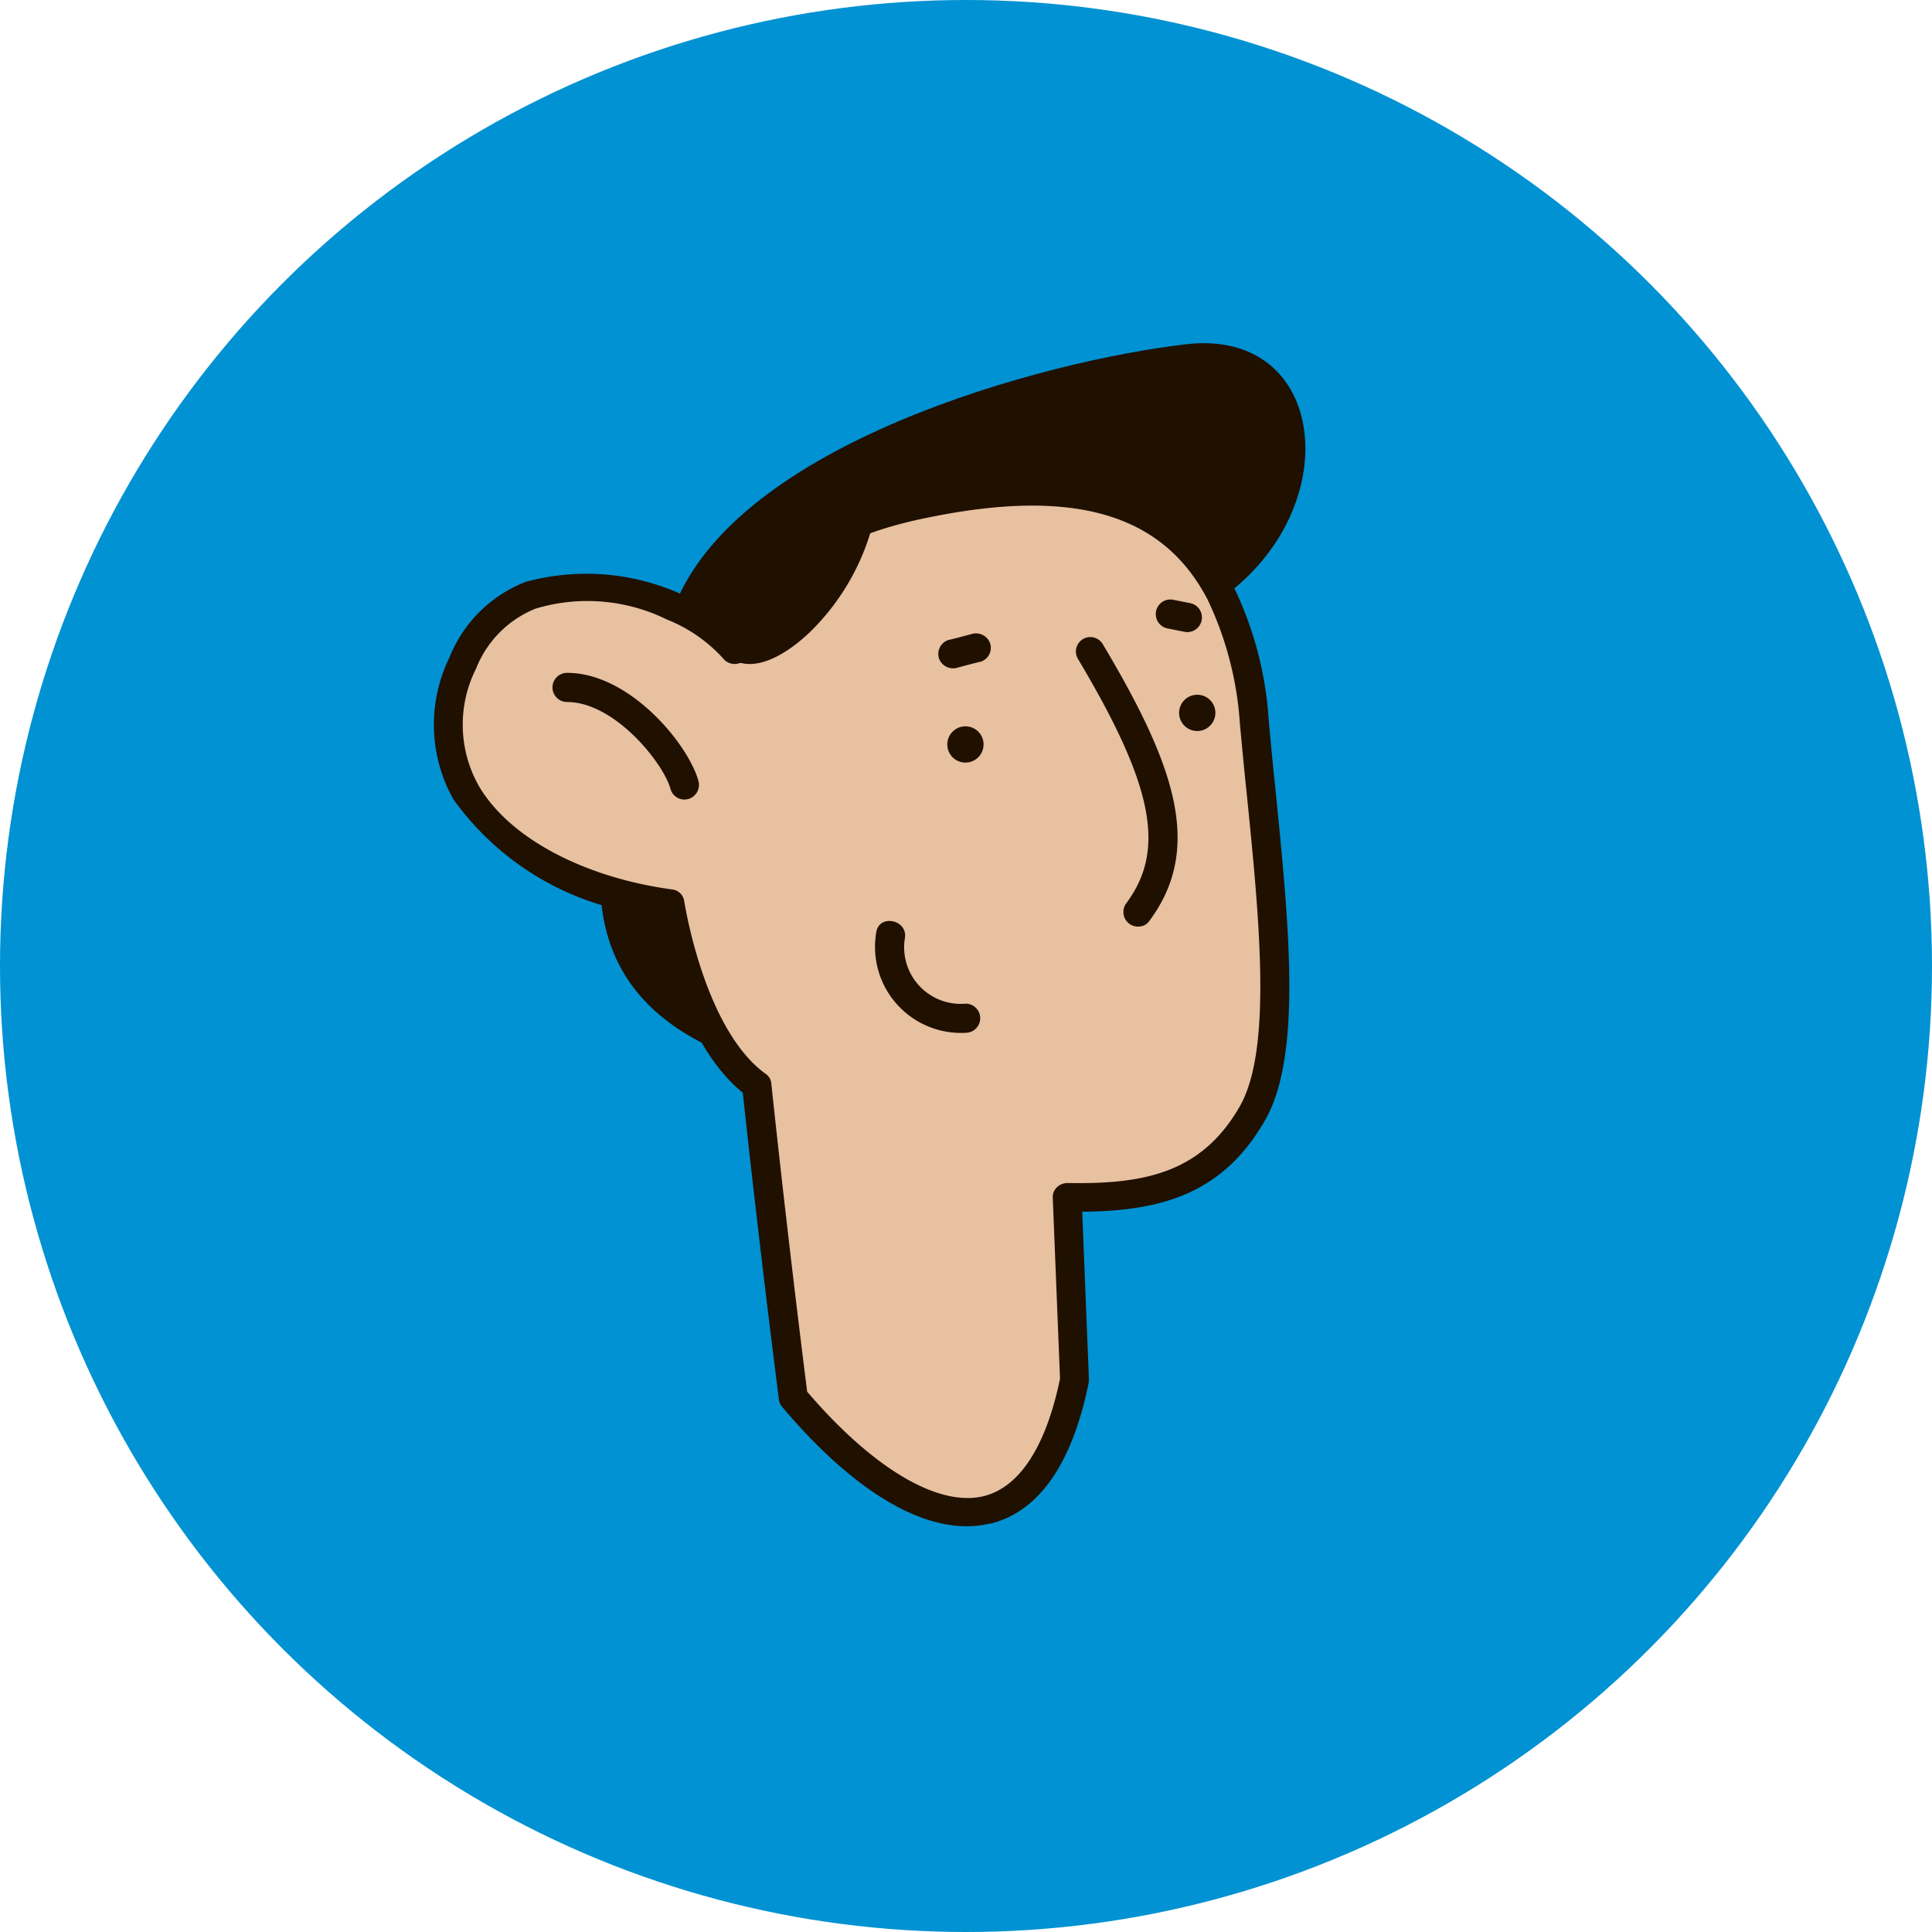 <svg xmlns="http://www.w3.org/2000/svg" width="46" height="46" viewBox="0 0 46 46"><g transform="translate(-1223 -8284)"><circle cx="23" cy="23" r="23" transform="translate(1223 8284)" fill="#0092d2"/><g transform="translate(411.419 7844.932) rotate(-13)"><path d="M755.727,630.8c3.4-1.4,3.921-5.7.54-6.08s-10.979-.108-13.3,3.374-5.223,7.389-1.547,10.346S755.727,630.8,755.727,630.8Z" transform="translate(-38.58)" fill="#201000"/><path d="M707.357,678.259c.446-4.4.827-7.442.827-7.442-1.3-1.484-1.043-4.676-1.043-4.676-3.144-1.192-5.569-3.9-3.518-6.683,1.453-1.965,3.756-1.254,5.187-.188a3.945,3.945,0,0,1,1.2,1.331s.763-2.453,5.087-2.369c3.72.077,5.857,1.226,6.482,3.651a8.29,8.29,0,0,1,.094,3.171c-.5,3.728-.813,7.63-2.144,9.066-1.317,1.415-2.792,1.443-4.741.955l-.806,4.265C712.063,683.534,709.343,682.112,707.357,678.259Z" transform="translate(-4.427 -31.206)" fill="#e7c1a0"/><path d="M706.794,677.67c-1.425,0-2.907-1.353-4.173-3.822a.318.318,0,0,1-.036-.181c.388-3.836.727-6.668.806-7.316-1.072-1.367-1.072-3.78-1.036-4.561a6.707,6.707,0,0,1-4.108-3.8,3.638,3.638,0,0,1,.669-3.306,3.207,3.207,0,0,1,2.166-1.346,5.494,5.494,0,0,1,4.468,2c.532-.788,1.9-2.078,5.123-2.016,3.921.084,6.152,1.36,6.813,3.913a8.5,8.5,0,0,1,.1,3.3c-.072.53-.144,1.067-.209,1.6-.417,3.264-.806,6.347-2.022,7.658-1.367,1.472-2.885,1.548-4.727,1.137l-.741,3.92c-.007.028-.014.049-.022.077-.82,1.8-1.842,2.72-3.022,2.748Zm-3.511-4.038c1.13,2.162,2.439,3.39,3.547,3.369.871-.021,1.7-.816,2.389-2.316l.8-4.234a.329.329,0,0,1,.151-.223.372.372,0,0,1,.273-.042c1.806.453,3.173.467,4.4-.851,1.072-1.151,1.468-4.276,1.849-7.289.065-.53.137-1.067.209-1.6a8.076,8.076,0,0,0-.086-3.048c-.583-2.253-2.54-3.334-6.159-3.4-3.986-.091-4.72,2.044-4.749,2.134a.349.349,0,0,1-.648.035,3.6,3.6,0,0,0-1.094-1.2,4.289,4.289,0,0,0-2.986-.956,2.539,2.539,0,0,0-1.705,1.074,2.966,2.966,0,0,0-.568,2.72c.417,1.367,1.928,2.692,3.936,3.453a.324.324,0,0,1,.216.335c0,.028-.23,3.076.964,4.443a.305.305,0,0,1,.079.258C704.1,666.322,703.722,669.335,703.283,673.632Z" transform="translate(0 -26.642)" fill="#201000"/><path d="M908.1,723.877a.356.356,0,0,1-.266-.122.35.35,0,0,1,.036-.489c1.216-1.029,1.266-2.59.187-5.943a.344.344,0,0,1,.655-.209c1.014,3.159,1.273,5.267-.4,6.684A.3.3,0,0,1,908.1,723.877Z" transform="translate(-194.571 -85.895)" fill="#201000"/><circle cx="0.432" cy="0.432" r="0.432" transform="matrix(0.412, -0.911, 0.911, 0.412, 709.85, 633.038)" fill="#201000"/><circle cx="0.432" cy="0.432" r="0.432" transform="matrix(0.412, -0.911, 0.911, 0.412, 715.397, 633.547)" fill="#201000"/><path d="M826.381,797.871a1.347,1.347,0,0,1-1.058-1.849c.165-.41-.468-.7-.633-.288a2.048,2.048,0,0,0,1.576,2.82A.347.347,0,0,0,826.381,797.871Z" transform="translate(-117.342 -159.034)" fill="#201000"/><path d="M868.553,706.505a.357.357,0,0,0-.381-.309c-.194.007-.388.014-.576.014a.353.353,0,0,0-.309.381.357.357,0,0,0,.381.309c.194-.007.388-.014.576-.014A.347.347,0,0,0,868.553,706.505Z" transform="translate(-157.018 -75.902)" fill="#201000"/><path d="M941.28,709.966l-.4-.18a.348.348,0,0,0-.288.633l.4.18A.348.348,0,0,0,941.28,709.966Z" transform="translate(-224.874 -79.212)" fill="#201000"/><path d="M742.923,691.759a.343.343,0,0,1-.345-.331c-.022-.619-.82-2.31-1.935-2.569a.347.347,0,1,1,.158-.676c1.446.331,2.432,2.3,2.468,3.216a.351.351,0,0,1-.331.36Z" transform="translate(-39.237 -59.155)" fill="#201000"/><path d="M796.445,651.3c.46.813,1.532.374,2.137.014a5.579,5.579,0,0,0,2.223-2.561c.173-.4-.417-.755-.6-.353-.036.079-.072.158-.115.237a.327.327,0,0,0-.079-.022,4.3,4.3,0,0,0-2.784.842C796.712,649.866,796.05,650.607,796.445,651.3Z" transform="translate(-91.163 -21.933)" fill="#201000"/></g></g></svg>